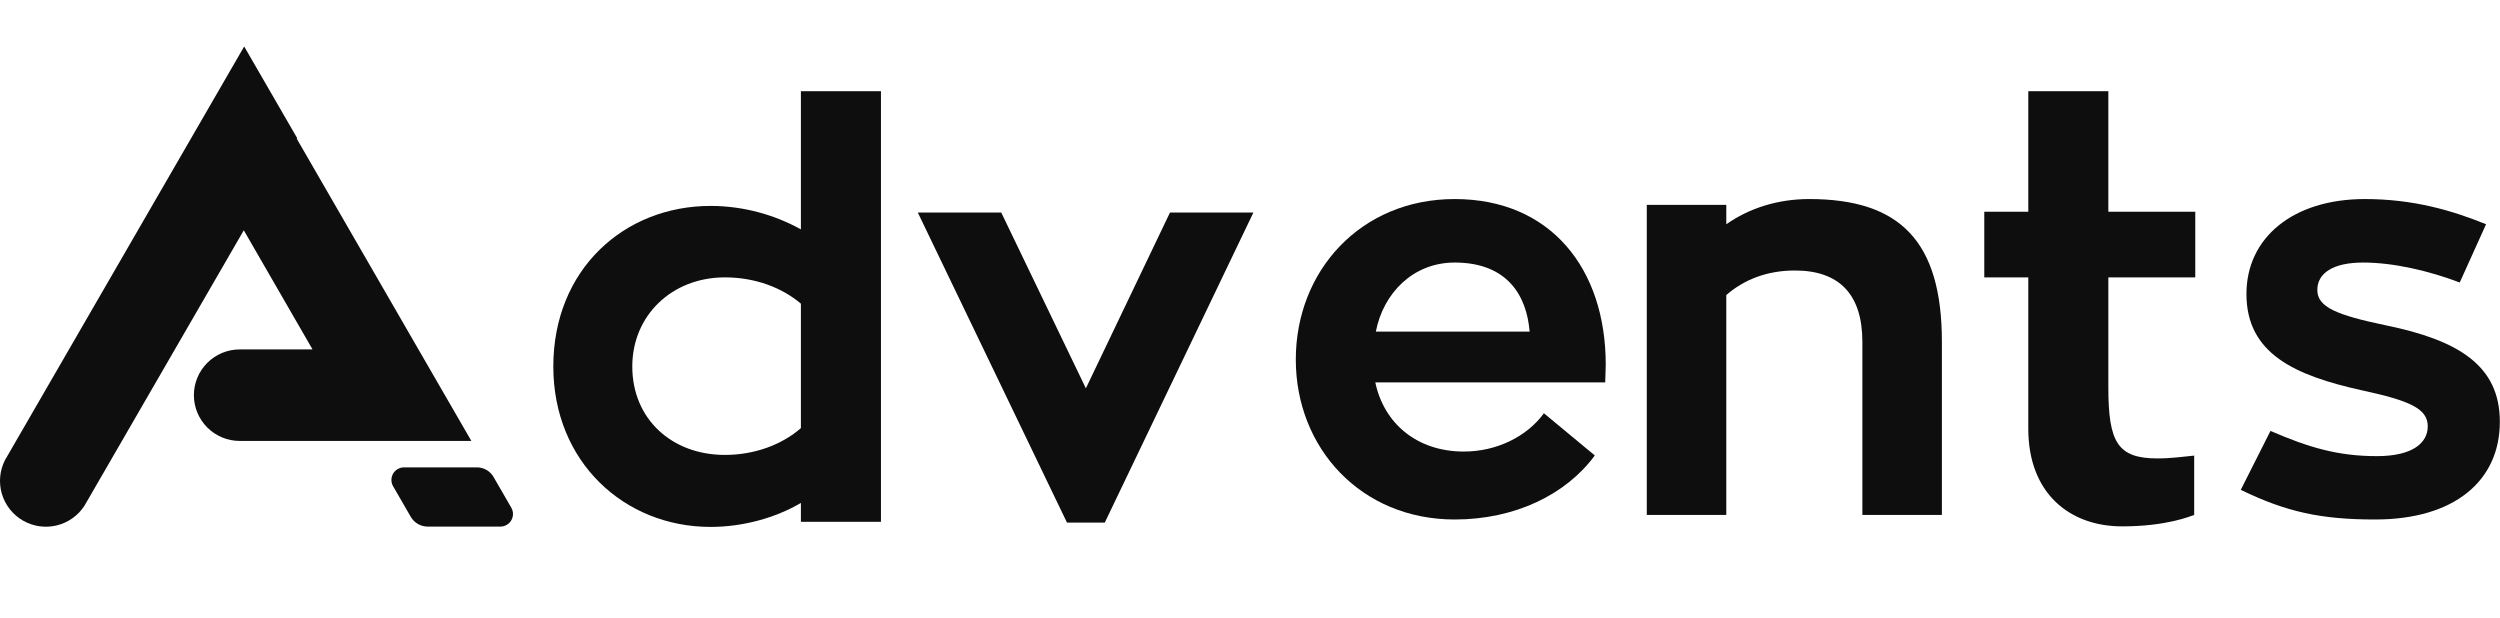 <svg width="2851" height="705" viewBox="0 0 2851 705" fill="none" xmlns="http://www.w3.org/2000/svg">
<path d="M2555.38 558.613C2607.56 583.98 2647.28 592.436 2708.56 592.436C2799.23 592.436 2850.81 548.158 2850.81 480.974C2850.81 416.556 2803.23 387.96 2721.03 371.049C2664.22 359.211 2642.67 350.14 2642.67 330.615C2642.67 311.705 2660.37 299.405 2694.85 299.405C2730.11 299.405 2770.6 309.091 2805.08 322.159L2835.1 255.743C2796.62 240.061 2752.28 226.993 2696.86 226.993C2614.65 226.993 2561.84 271.271 2561.84 335.227C2561.84 403.488 2617.26 428.24 2693.62 445.152C2748.43 456.99 2768.6 466.061 2768.6 486.201C2768.6 504.496 2752.28 520.178 2710.56 520.178C2666.22 520.178 2632.97 510.338 2589.24 491.428L2555.38 558.613Z" fill="#0E0E0E"/>
<path d="M2503.49 316.317V241.445H2404.35V104H2313.06V241.445H2262.87V316.317H2313.06V488.814C2313.06 563.071 2360.63 600.276 2420.05 600.276C2470.86 600.276 2498.26 588.592 2502.26 587.208V519.562C2489.79 520.792 2476.09 522.791 2460.54 522.791C2414.82 522.791 2404.35 504.496 2404.35 441.308V316.317H2503.49Z" fill="#0E0E0E"/>
<path d="M2063.2 226.993C2027.33 226.993 1994.69 237.448 1968.67 255.743V233.604H1877.99V587.209H1968.67V336.457C1988.84 318.93 2015.01 308.476 2046.88 308.476C2097.07 308.476 2123.85 335.227 2123.85 389.805V587.209H2214.53V389.805C2214.53 275.268 2166.96 226.993 2063.2 226.993Z" fill="#0E0E0E"/>
<path d="M1830.58 436.081C1830.58 430.239 1831.19 423.013 1831.19 415.941C1831.19 305.862 1767.92 226.993 1658.92 226.993C1552.08 226.993 1477.73 308.476 1477.73 410.099C1477.73 510.953 1552.08 592.436 1658.92 592.436C1728.05 592.436 1786.24 563.686 1818.72 519.409L1760.69 471.288C1741.13 498.039 1706.65 514.95 1669.39 514.95C1615.36 514.95 1578.1 482.357 1568.4 436.081H1830.58ZM1658.92 299.405C1719.58 299.405 1741.13 337.841 1744.37 378.121H1569.02C1577.48 334.458 1611.35 299.405 1658.92 299.405Z" fill="#0E0E0E"/>
<path d="M1334.24 242.367L1238.33 442.846L1141.81 242.367H1046.66L1216.78 595.972H1259.89L1429.38 242.367H1334.24Z" fill="#0E0E0E"/>
<path d="M913.344 104V261.585C884.094 245.288 848.223 234.834 810.352 234.834C711.824 234.834 631 307.246 631 417.939C631 526.634 711.824 600.891 810.352 600.891C847.454 600.891 884.71 590.437 913.344 573.526V595.049H1004.64V104H913.344ZM826.67 518.794C766.014 518.794 721.061 477.745 721.061 417.939C721.061 359.979 766.014 316.317 826.67 316.317C861.155 316.317 891.791 328.001 913.344 346.296V488.199C891.791 507.109 860.539 518.794 826.67 518.794Z" fill="#0E0E0E"/>
<path fill-rule="evenodd" clip-rule="evenodd" d="M570.666 600.535H487.472C483.606 600.482 479.819 599.428 476.484 597.474C473.148 595.52 470.378 592.735 468.445 589.391L448.302 554.509C447.038 552.333 446.37 549.864 446.365 547.349C446.36 544.833 447.018 542.361 448.274 540.181C449.53 538.001 451.338 536.189 453.518 534.928C455.697 533.668 458.171 533.003 460.689 533H543.939C547.814 533.013 551.616 534.052 554.958 536.009C558.3 537.967 561.063 540.774 562.966 544.144L583.109 579.026C584.358 581.208 585.012 583.679 585.006 586.193C585 588.706 584.334 591.174 583.075 593.35C581.816 595.527 580.008 597.335 577.83 598.596C575.653 599.857 573.183 600.525 570.666 600.535Z" fill="#0E0E0E"/>
<path fill-rule="evenodd" clip-rule="evenodd" d="M477.214 398.475L338.39 158.147L338.836 157.423L278.463 53L5.725 524.629C-0.377 536.564 -1.656 550.384 2.152 563.234C5.961 576.083 14.567 586.981 26.191 593.676C37.815 600.37 51.57 602.351 64.615 599.207C77.659 596.064 88.997 588.037 96.284 576.785L278.017 262.625L356.413 398.475H273.33C259.474 398.49 246.19 403.997 236.397 413.787C226.604 423.577 221.104 436.849 221.104 450.687C221.118 464.515 226.625 477.772 236.417 487.55C246.208 497.328 259.483 502.828 273.33 502.842H537.531L477.214 398.475Z" fill="#0E0E0E"/>
</svg>
